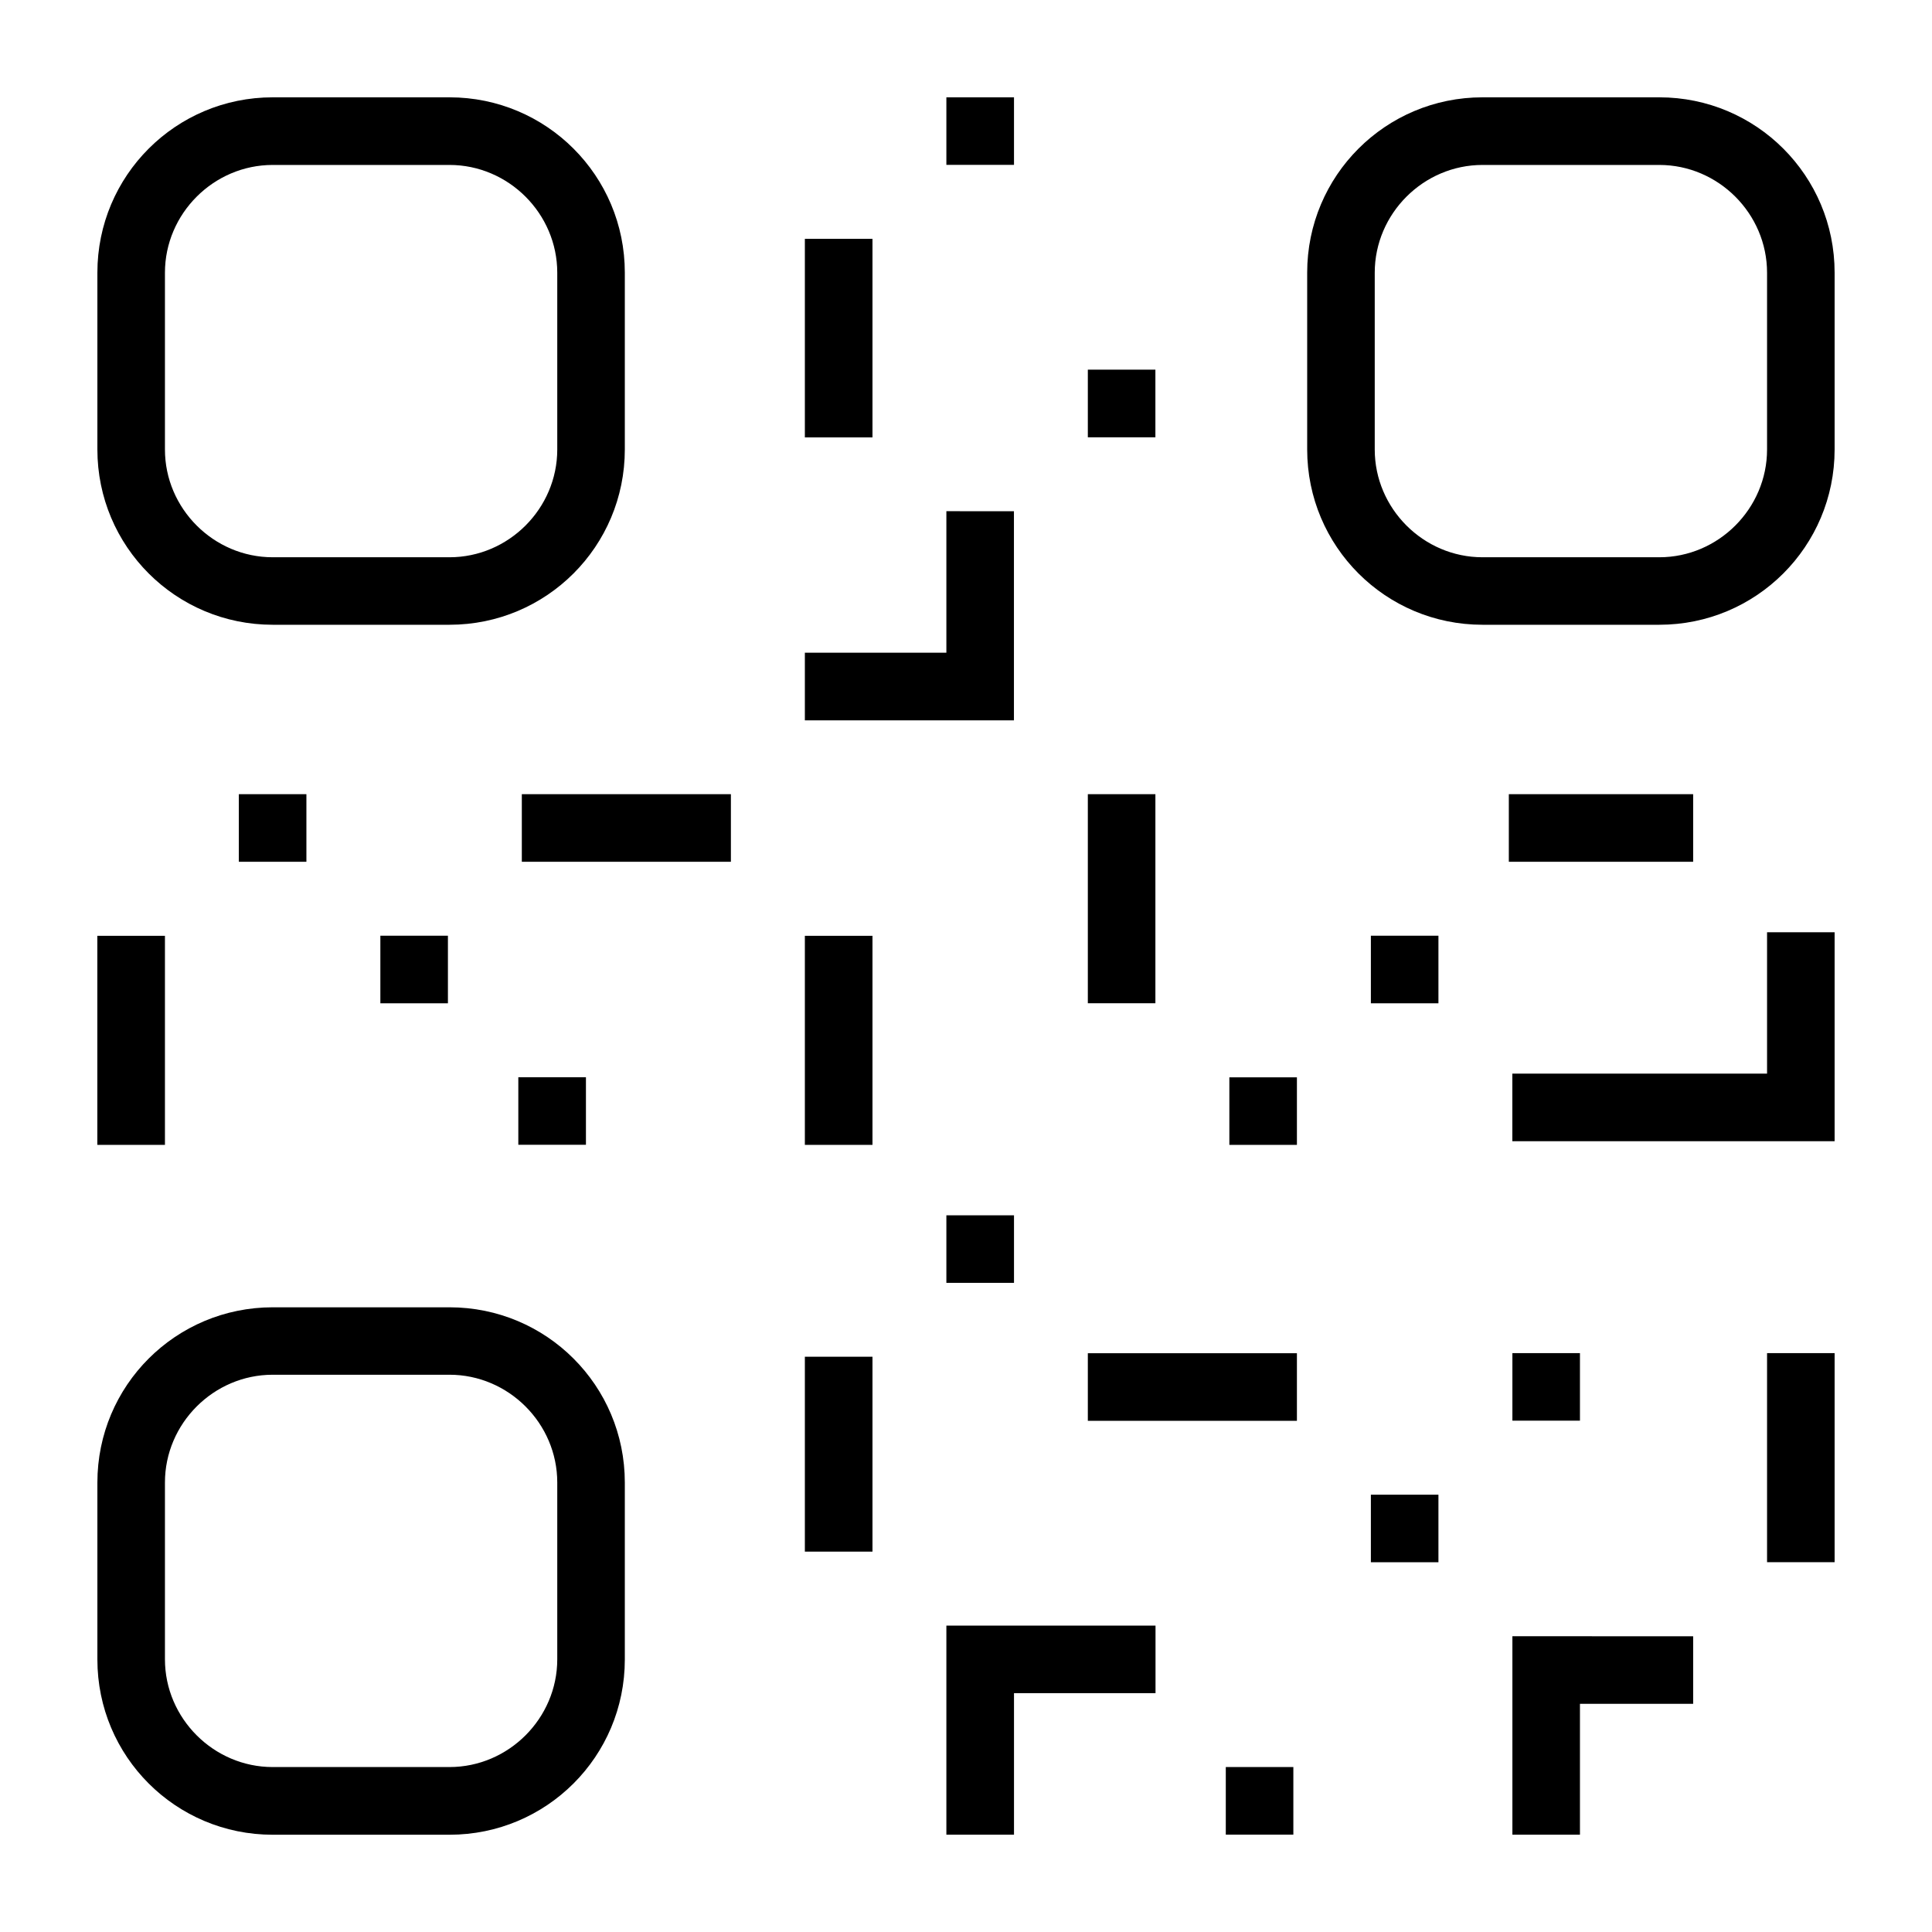 <svg xmlns="http://www.w3.org/2000/svg" version="1.1" width="16pt" height="16pt" viewBox="0 0 32 32" x="0px" y="0px"><title>qr-code</title><path d="M4.517 1.612c-1.606 0-2.904 1.298-2.904 2.904v2.928c0 1.606 1.298 2.904 2.904 2.904h2.928c1.606 0 2.904-1.298 2.904-2.904v-2.928c0-1.606-1.298-2.904-2.904-2.904zM15.675 1.612v1.119h1.12v-1.119zM24.555 1.612c-1.606 0-2.904 1.298-2.904 2.904v2.928c0 1.606 1.298 2.904 2.904 2.904h2.928c1.606 0 2.904-1.298 2.904-2.904v-2.928c0-1.606-1.298-2.904-2.904-2.904zM4.517 2.732h2.928c0.978 0 1.785 0.806 1.785 1.785v2.928c0 0.978-0.806 1.785-1.785 1.785h-2.928c-0.978 0-1.785-0.806-1.785-1.785v-2.928c0-0.978 0.806-1.785 1.785-1.785zM24.555 2.732h2.928c0.978 0 1.785 0.806 1.785 1.785v2.928c0 0.978-0.806 1.785-1.785 1.785h-2.928c-0.978 0-1.785-0.806-1.785-1.785v-2.928c0-0.978 0.806-1.785 1.785-1.785zM13.331 3.956v3.289h1.12v-3.289zM18.018 6.123v1.12h1.119v-1.12zM15.675 8.467v2.344h-2.344v1.12h3.463v-3.463zM3.956 13.154v1.12h1.119v-1.12zM8.643 13.154v1.12h3.463v-1.12zM18.018 13.154v3.463h1.119v-3.463zM24.991 13.154v1.12h3.053v-1.12zM29.268 15.441v2.342h-4.219v1.119h5.338v-3.461zM6.3 15.498v1.12h1.119v-1.12zM22.706 15.498v1.12h1.119v-1.12zM1.612 15.5v3.463h1.12v-3.463zM13.331 15.5v3.463h1.12v-3.463zM8.585 17.842v1.119h1.12v-1.119zM20.362 17.844v1.119h1.119v-1.119zM15.675 20.129v1.119h1.12v-1.119zM4.517 21.653c-1.606 0-2.904 1.296-2.904 2.903v2.93c0 1.606 1.297 2.903 2.904 2.903h2.928c1.606 0 2.904-1.296 2.904-2.903v-2.93c0-1.606-1.297-2.903-2.904-2.903zM25.050 22.412v1.119h1.119v-1.119zM29.268 22.412v3.463h1.119v-3.463zM18.018 22.414v1.119h3.463v-1.119zM13.331 22.472v3.228h1.12v-3.228zM4.517 22.77h2.928c0.978 0 1.785 0.806 1.785 1.785v2.928c0 0.978-0.806 1.785-1.785 1.785h-2.928c-0.978 0-1.785-0.806-1.785-1.785v-2.928c0-0.978 0.806-1.785 1.785-1.785zM22.706 24.757v1.119h1.119v-1.119zM15.675 26.925v3.463h1.12v-2.344h2.344v-1.119zM25.050 27.101v3.287h1.119v-2.167h1.875v-1.119zM20.303 29.268v1.119h1.119v-1.119z"></path></svg>